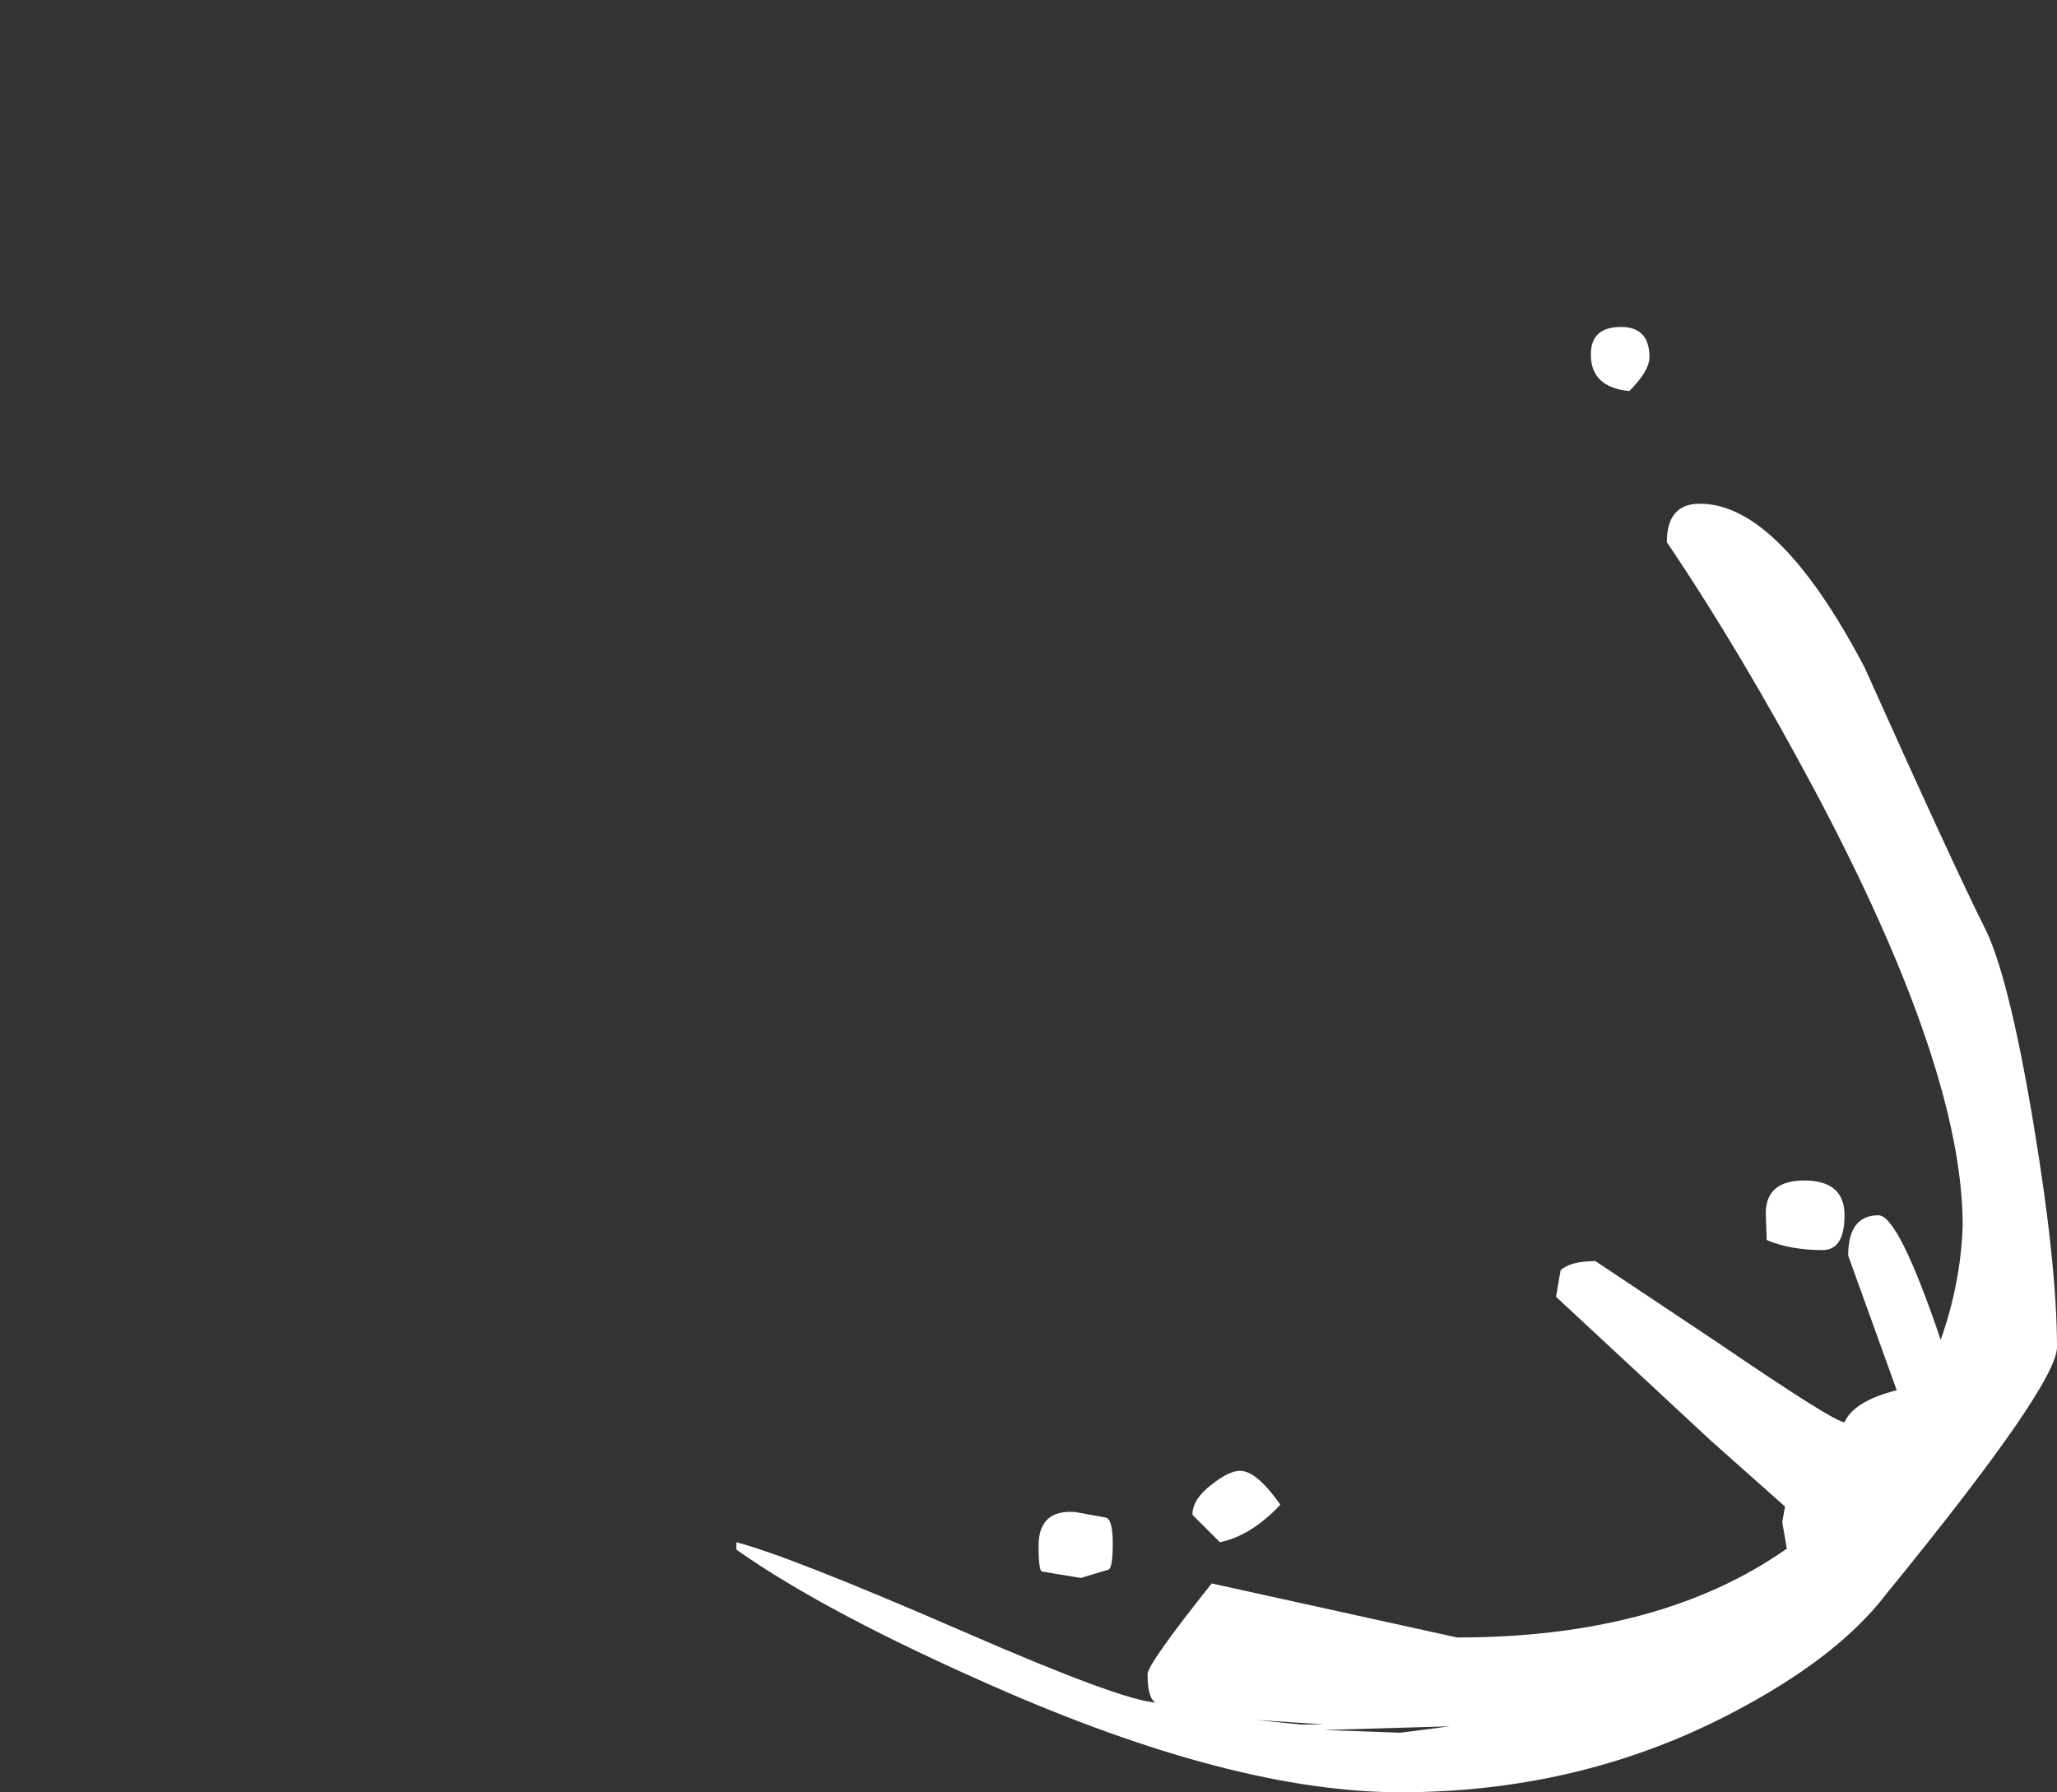 <?xml version="1.0" encoding="UTF-8" standalone="no"?>
<svg xmlns:ffdec="https://www.free-decompiler.com/flash" xmlns:xlink="http://www.w3.org/1999/xlink" ffdec:objectType="frame" height="195.7px" width="224.6px" xmlns="http://www.w3.org/2000/svg">
  <rect width="100%" height="100%" fill="#333333" stroke="none"/>
  <g transform="matrix(2.0, 0.0, 0.0, 2.0, 208.4, 176.2)">
    <use ffdec:characterId="1685" height="80.0" transform="matrix(1.0, 0.0, 0.0, 1.0, -64.0, -70.25)" width="72.1" xlink:href="#shape0"/>
  </g>
  <defs>
    <g id="shape0" transform="matrix(1.0, 0.0, 0.0, 1.0, 64.0, 70.25)">
      <path d="M2.95 -21.2 Q2.95 -29.75 -5.1 -44.9 -9.15 -52.5 -13.2 -58.5 -13.2 -60.6 -11.4 -60.6 -7.1 -60.6 -2.4 -51.65 2.4 -40.95 4.15 -37.45 5.45 -34.9 6.8 -26.85 8.1 -19.05 8.1 -14.55 8.1 -12.5 -1.2 -1.1 -3.9 2.45 -9.8 5.5 -18.0 9.75 -27.75 9.75 -36.85 9.75 -50.0 3.95 -59.2 -0.1 -64.0 -3.5 L-64.0 -3.9 Q-61.1 -3.15 -51.55 1.0 -42.95 4.75 -41.1 4.85 -41.55 4.65 -41.55 3.3 -41.55 2.75 -38.05 -1.65 L-24.65 1.3 Q-13.55 1.3 -6.65 -3.55 L-6.9 -5.0 -6.75 -5.85 -10.8 -9.45 -19.25 -17.3 -19.0 -18.75 Q-18.45 -19.25 -17.1 -19.25 L-10.5 -14.85 Q-4.05 -10.45 -3.5 -10.45 -3.0 -11.6 -0.65 -12.2 L-3.3 -19.55 Q-3.3 -21.75 -1.65 -21.75 -0.55 -21.75 1.75 -14.95 2.85 -18.05 2.95 -21.2 M-14.15 -68.6 Q-14.15 -67.85 -15.25 -66.75 -17.35 -66.95 -17.35 -68.75 -17.35 -70.25 -15.7 -70.25 -14.15 -70.25 -14.15 -68.6 M-43.85 -5.25 Q-43.45 -5.2 -43.45 -3.85 -43.45 -2.45 -43.7 -2.4 L-45.2 -1.95 -47.3 -2.3 Q-47.5 -2.3 -47.5 -3.7 -47.5 -5.7 -45.5 -5.55 L-43.85 -5.25 M-36.5 -7.8 Q-35.6 -7.8 -34.3 -5.95 -35.9 -4.25 -37.6 -3.9 L-39.1 -5.4 Q-39.1 -6.25 -38.05 -7.05 -37.1 -7.8 -36.5 -7.8 M-3.5 -21.75 Q-3.5 -19.85 -4.7 -19.85 -6.45 -19.85 -7.75 -20.4 L-7.8 -21.85 Q-7.8 -23.65 -5.7 -23.65 -3.5 -23.65 -3.5 -21.75 M-31.9 6.05 L-35.65 5.8 -33.2 6.05 -31.9 6.05 M-27.75 6.5 L-25.05 6.15 -31.9 6.35 -27.75 6.5" fill="#ffffff" fill-rule="evenodd" stroke="none"/>
    </g>
  </defs>
</svg>

